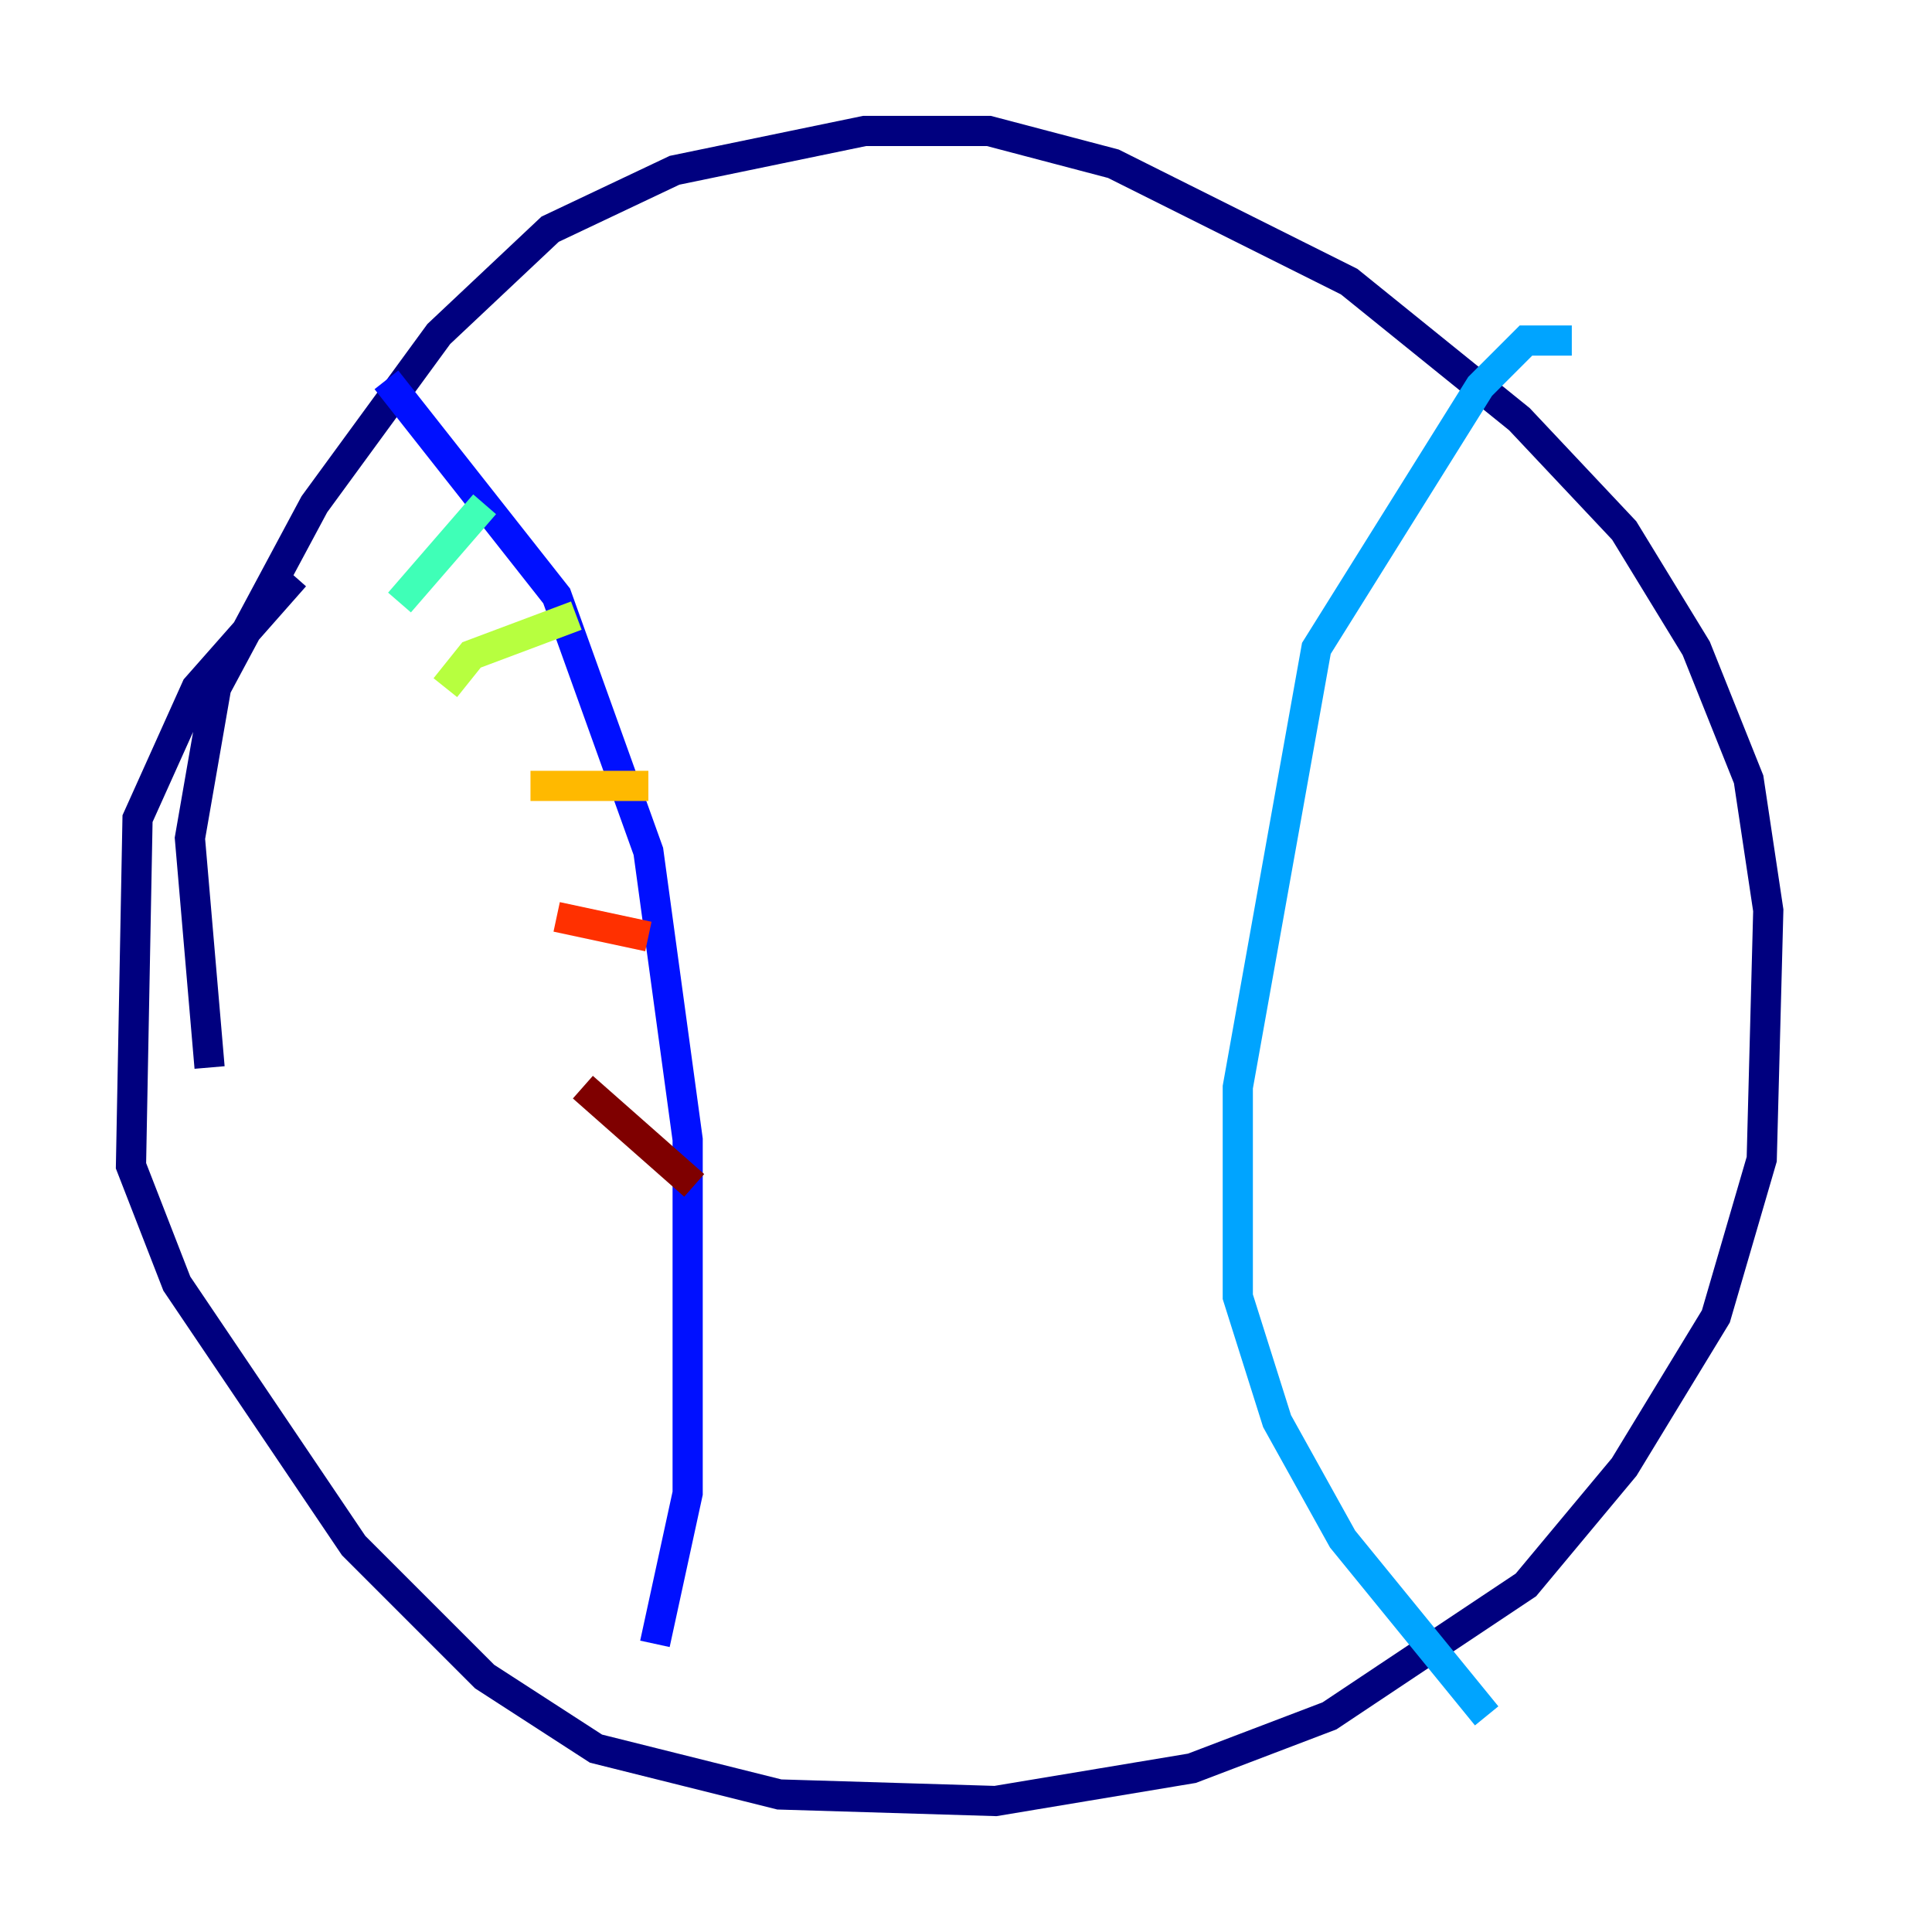 <?xml version="1.0" encoding="utf-8" ?>
<svg baseProfile="tiny" height="128" version="1.2" viewBox="0,0,128,128" width="128" xmlns="http://www.w3.org/2000/svg" xmlns:ev="http://www.w3.org/2001/xml-events" xmlns:xlink="http://www.w3.org/1999/xlink"><defs /><polyline fill="none" points="13.885,70.725 12.583,55.539 14.319,45.559 20.827,33.41 29.071,22.129 36.447,15.186 44.691,11.281 57.275,8.678 65.519,8.678 73.763,10.848 89.383,18.658 100.664,27.77 107.607,35.146 112.38,42.956 115.851,51.634 117.153,60.312 116.719,76.8 113.681,87.214 107.607,97.193 101.098,105.003 88.081,113.681 78.969,117.153 65.953,119.322 51.634,118.888 39.485,115.851 32.108,111.078 23.43,102.4 11.715,85.044 8.678,77.234 9.112,54.237 13.017,45.559 19.525,38.183" stroke="#00007f" stroke-width="2" /><polyline fill="none" points="25.6,25.166 36.881,39.485 42.956,56.407 45.559,75.498 45.559,98.929 43.39,108.909" stroke="#0010ff" stroke-width="2" /><polyline fill="none" points="104.136,22.563 101.098,22.563 98.061,25.6 87.214,42.956 82.007,72.027 82.007,85.912 84.61,94.156 88.949,101.966 98.495,113.681" stroke="#00a4ff" stroke-width="2" /><polyline fill="none" points="26.468,39.919 32.108,33.41" stroke="#3fffb7" stroke-width="2" /><polyline fill="none" points="29.505,45.559 31.241,43.39 38.183,40.786" stroke="#b7ff3f" stroke-width="2" /><polyline fill="none" points="35.146,52.068 42.956,52.068" stroke="#ffb900" stroke-width="2" /><polyline fill="none" points="36.881,60.746 42.956,62.047" stroke="#ff3000" stroke-width="2" /><polyline fill="none" points="38.617,72.027 45.993,78.536" stroke="#7f0000" stroke-width="2" /></svg>
